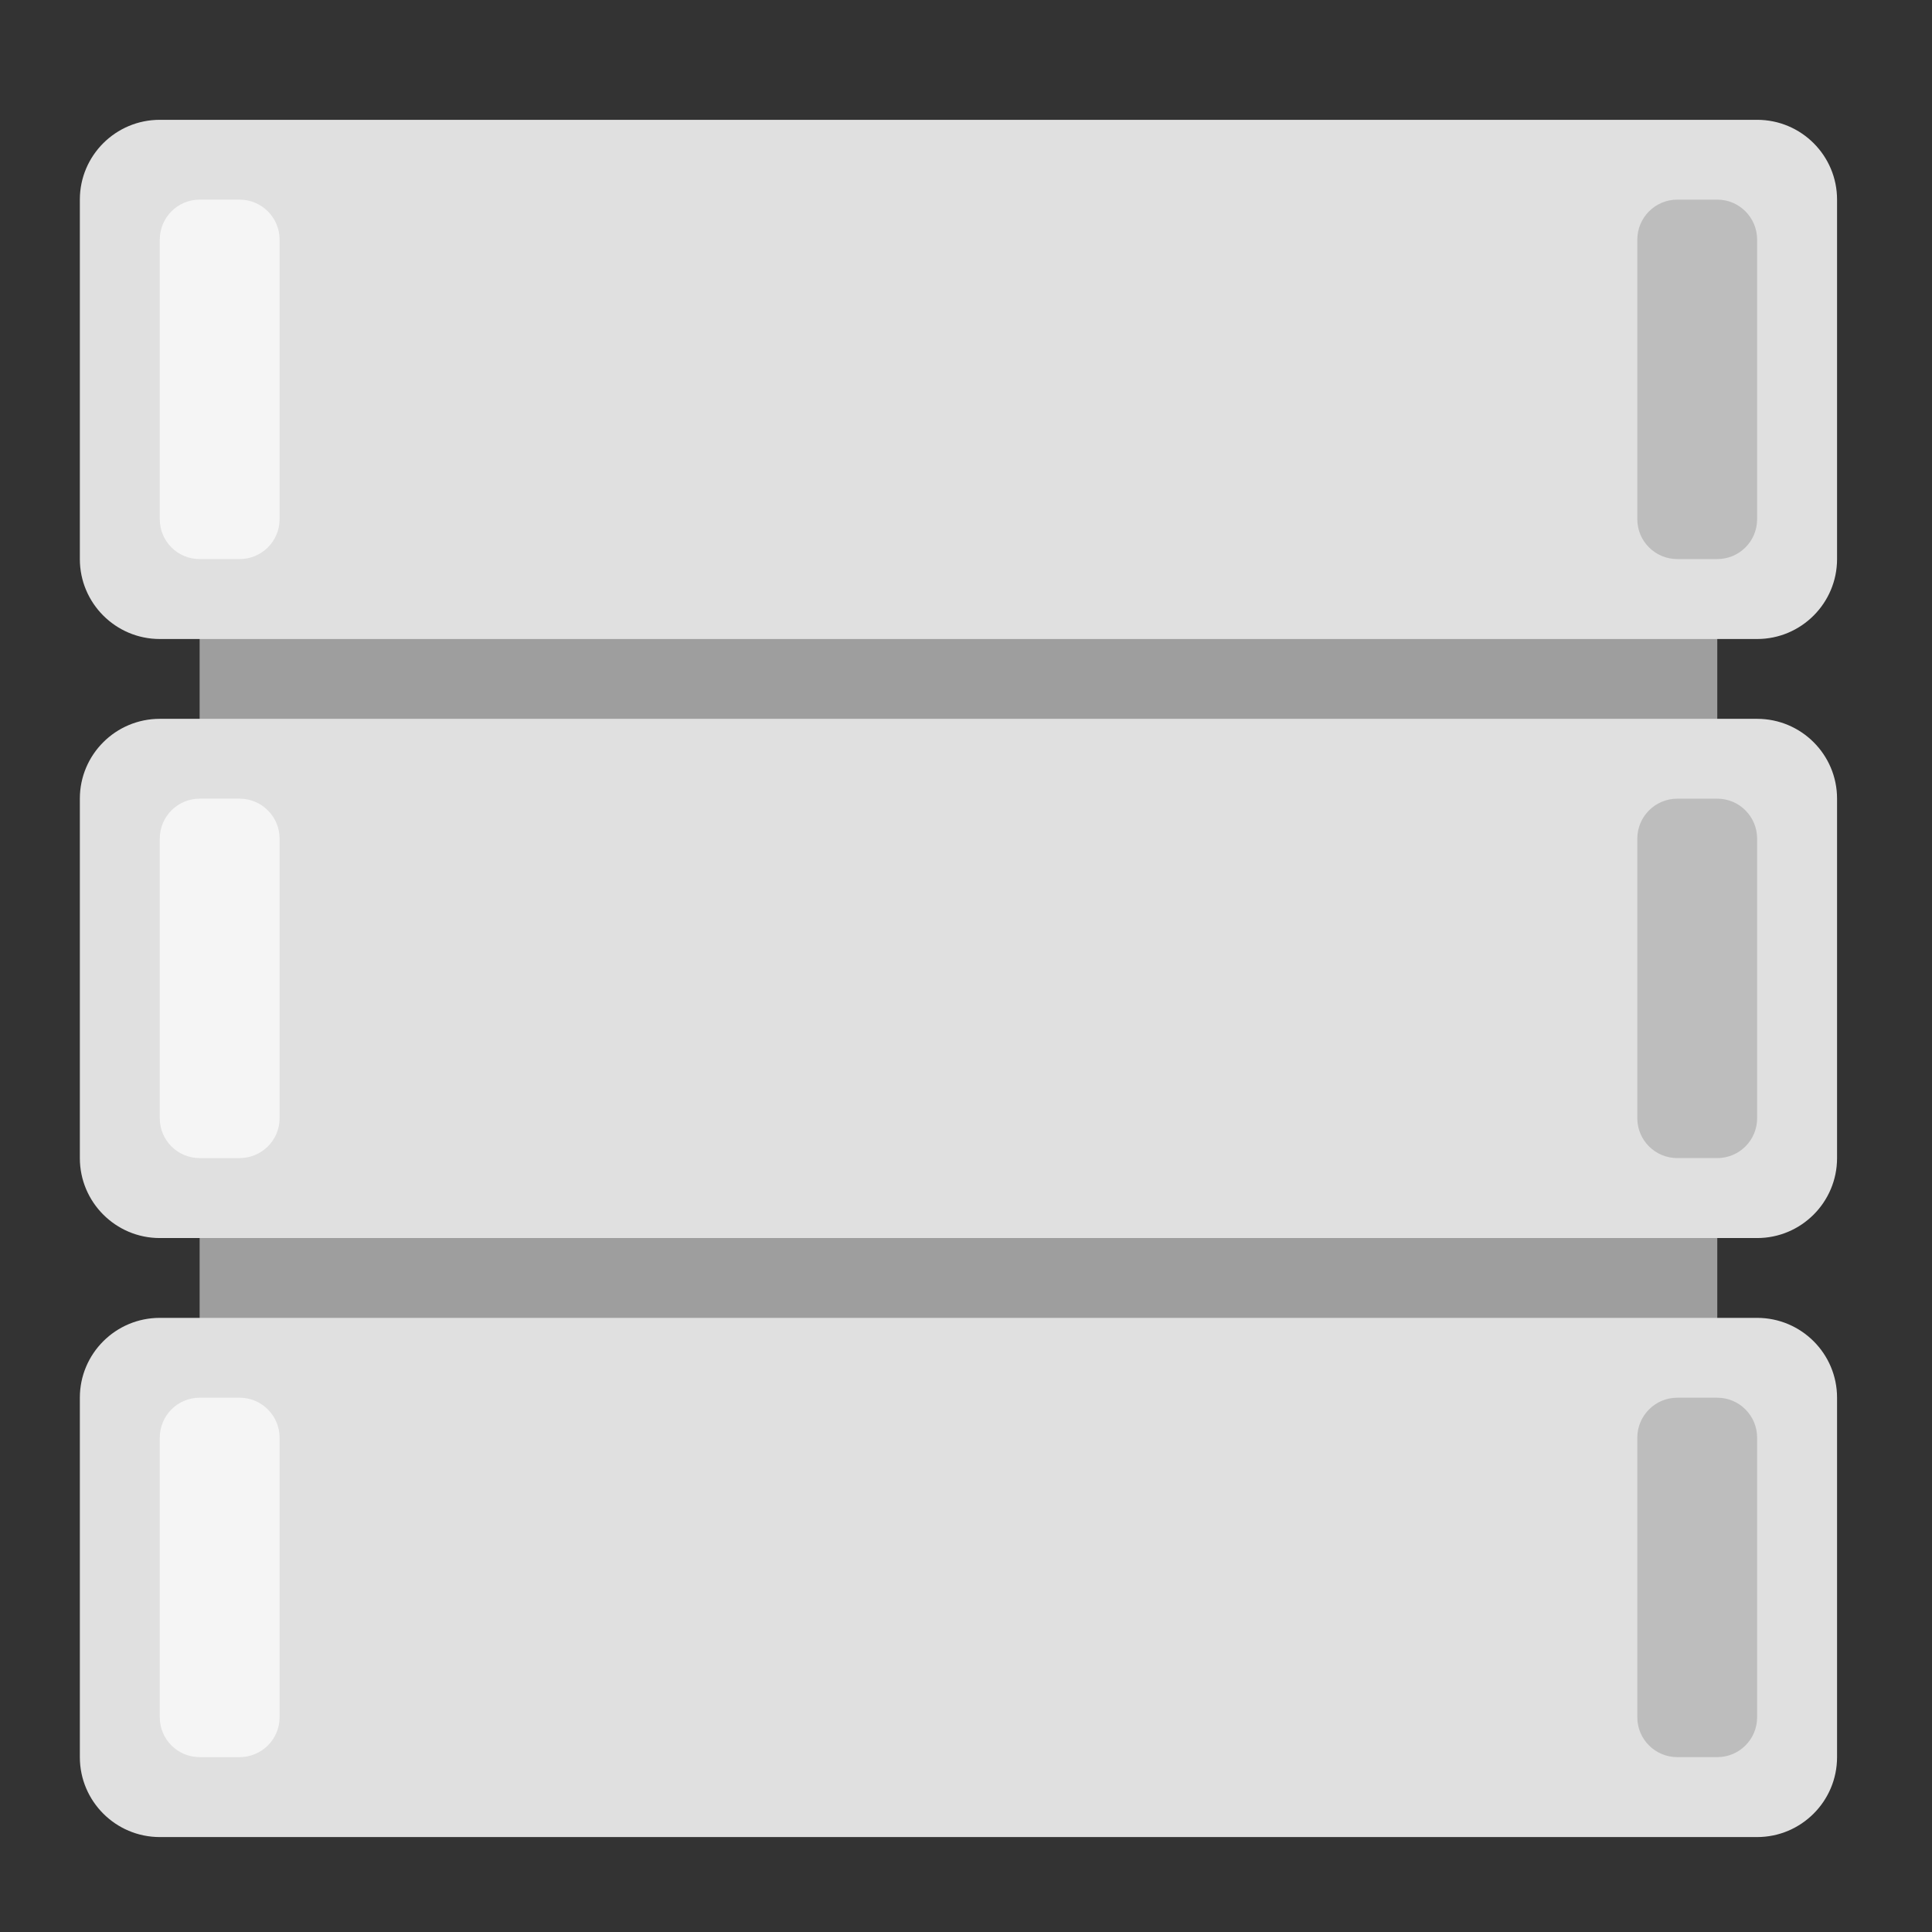 
<svg xmlns="http://www.w3.org/2000/svg" xmlns:xlink="http://www.w3.org/1999/xlink" width="64px" height="64px" viewBox="0 0 64 64" version="1.1">
<rect x="0" y="0" width="64" height="64" fill="#333333" stroke="none"/>
<g id="surface1">
<path style=" stroke:none;fill-rule:nonzero;fill:rgb(61.961%,61.961%,61.961%);fill-opacity:1;" d="M 6.613 18.52 L 56.887 18.52 L 56.887 50.27 L 6.613 50.27 Z M 6.613 18.52 "/>
<path style=" stroke:none;fill-rule:nonzero;fill:rgb(87.843%,87.843%,87.843%);fill-opacity:1;" d="M 5.293 3.969 L 58.207 3.969 C 59.668 3.969 60.855 5.152 60.855 6.613 L 60.855 18.52 C 60.855 19.98 59.668 21.168 58.207 21.168 L 5.293 21.168 C 3.832 21.168 2.645 19.98 2.645 18.52 L 2.645 6.613 C 2.645 5.152 3.832 3.969 5.293 3.969 Z M 5.293 3.969 "/>
<path style=" stroke:none;fill-rule:nonzero;fill:rgb(87.843%,87.843%,87.843%);fill-opacity:1;" d="M 5.293 43.656 L 58.207 43.656 C 59.668 43.656 60.855 44.84 60.855 46.301 L 60.855 58.207 C 60.855 59.668 59.668 60.855 58.207 60.855 L 5.293 60.855 C 3.832 60.855 2.645 59.668 2.645 58.207 L 2.645 46.301 C 2.645 44.84 3.832 43.656 5.293 43.656 Z M 5.293 43.656 "/>
<path style=" stroke:none;fill-rule:nonzero;fill:rgb(87.843%,87.843%,87.843%);fill-opacity:1;" d="M 5.293 23.812 L 58.207 23.812 C 59.668 23.812 60.855 24.996 60.855 26.457 L 60.855 38.363 C 60.855 39.824 59.668 41.012 58.207 41.012 L 5.293 41.012 C 3.832 41.012 2.645 39.824 2.645 38.363 L 2.645 26.457 C 2.645 24.996 3.832 23.812 5.293 23.812 Z M 5.293 23.812 "/>
<path style=" stroke:none;fill-rule:nonzero;fill:rgb(96.078%,96.078%,96.078%);fill-opacity:1;" d="M 6.613 6.613 L 7.938 6.613 C 8.668 6.613 9.262 7.207 9.262 7.938 L 9.262 17.199 C 9.262 17.93 8.668 18.52 7.938 18.52 L 6.613 18.52 C 5.883 18.52 5.293 17.93 5.293 17.199 L 5.293 7.938 C 5.293 7.207 5.883 6.613 6.613 6.613 Z M 6.613 6.613 "/>
<path style=" stroke:none;fill-rule:nonzero;fill:rgb(96.078%,96.078%,96.078%);fill-opacity:1;" d="M 6.613 26.457 L 7.938 26.457 C 8.668 26.457 9.262 27.051 9.262 27.781 L 9.262 37.043 C 9.262 37.773 8.668 38.363 7.938 38.363 L 6.613 38.363 C 5.883 38.363 5.293 37.773 5.293 37.043 L 5.293 27.781 C 5.293 27.051 5.883 26.457 6.613 26.457 Z M 6.613 26.457 "/>
<path style=" stroke:none;fill-rule:nonzero;fill:rgb(96.078%,96.078%,96.078%);fill-opacity:1;" d="M 6.613 46.301 L 7.938 46.301 C 8.668 46.301 9.262 46.895 9.262 47.625 L 9.262 56.887 C 9.262 57.617 8.668 58.207 7.938 58.207 L 6.613 58.207 C 5.883 58.207 5.293 57.617 5.293 56.887 L 5.293 47.625 C 5.293 46.895 5.883 46.301 6.613 46.301 Z M 6.613 46.301 "/>
<path style=" stroke:none;fill-rule:nonzero;fill:rgb(74.118%,74.118%,74.118%);fill-opacity:1;" d="M 55.562 6.613 L 56.887 6.613 C 57.617 6.613 58.207 7.207 58.207 7.938 L 58.207 17.199 C 58.207 17.93 57.617 18.52 56.887 18.52 L 55.562 18.52 C 54.832 18.52 54.238 17.93 54.238 17.199 L 54.238 7.938 C 54.238 7.207 54.832 6.613 55.562 6.613 Z M 55.562 6.613 "/>
<path style=" stroke:none;fill-rule:nonzero;fill:rgb(74.118%,74.118%,74.118%);fill-opacity:1;" d="M 55.562 26.457 L 56.887 26.457 C 57.617 26.457 58.207 27.051 58.207 27.781 L 58.207 37.043 C 58.207 37.773 57.617 38.363 56.887 38.363 L 55.562 38.363 C 54.832 38.363 54.238 37.773 54.238 37.043 L 54.238 27.781 C 54.238 27.051 54.832 26.457 55.562 26.457 Z M 55.562 26.457 "/>
<path style=" stroke:none;fill-rule:nonzero;fill:rgb(74.118%,74.118%,74.118%);fill-opacity:1;" d="M 55.562 46.301 L 56.887 46.301 C 57.617 46.301 58.207 46.895 58.207 47.625 L 58.207 56.887 C 58.207 57.617 57.617 58.207 56.887 58.207 L 55.562 58.207 C 54.832 58.207 54.238 57.617 54.238 56.887 L 54.238 47.625 C 54.238 46.895 54.832 46.301 55.562 46.301 Z M 55.562 46.301 "/>
</g>
</svg>
